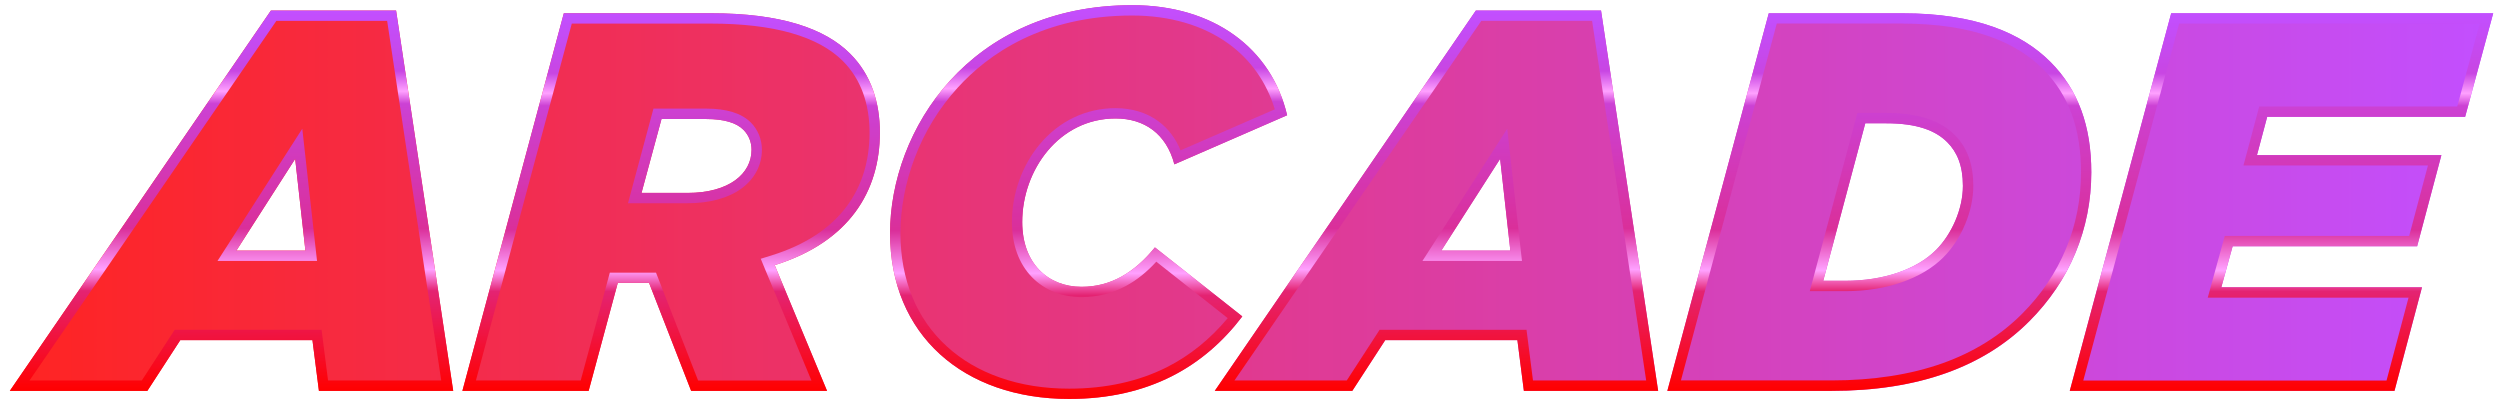 <?xml version="1.0" encoding="utf-8"?>
<!-- Generator: Adobe Illustrator 26.0.3, SVG Export Plug-In . SVG Version: 6.00 Build 0)  -->
<svg version="1.1" id="Layer_1" xmlns="http://www.w3.org/2000/svg" xmlns:xlink="http://www.w3.org/1999/xlink" x="0px" y="0px"
	 viewBox="0 0 3864.7 624.7" style="enable-background:new 0 0 3864.7 624.7;" xml:space="preserve">
<style type="text/css">
	.st0{fill:#FFFFFF;}
	.st1{fill:#FF0000;}
	.st2{fill:url(#SVGID_1_);}
	.st3{fill:url(#SVGID_00000060022068257817767130000001067164073883981741_);}
	.st4{fill:url(#SVGID_00000144308182761068376180000004131709304805192586_);}
	.st5{fill:url(#SVGID_00000000935997520668853970000011105419993307822477_);}
	.st6{fill:url(#SVGID_00000018200174457167754170000000853354448091225986_);}
	.st7{fill:url(#SVGID_00000072987630451721579260000010409738167651109522_);}
	.st8{fill:#3636FF;}
	.st9{display:none;}
	.st10{display:inline;}
	.st11{enable-background:new    ;}
	.st12{fill:url(#SVGID_00000099639162208554751810000013272208193612295339_);}
	.st13{fill:url(#SVGID_00000158736166008707814920000018426778185460247990_);}
	.st14{fill:url(#SVGID_00000133527000259551881150000004185836194023049859_);}
	.st15{fill:url(#SVGID_00000093164219829473752460000004603917870326250679_);}
	.st16{fill:url(#SVGID_00000156556395246081825560000005894267688922753411_);}
	.st17{fill:url(#SVGID_00000135690321830567168220000000437954853257014148_);}
	.st18{fill:url(#SVGID_00000040565659643257570880000002075315462357006765_);}
	.st19{fill:url(#SVGID_00000017508175736194757820000008863537906517323707_);}
	.st20{fill:url(#SVGID_00000126293465477839731700000000626789561221784705_);}
	.st21{fill:url(#SVGID_00000087403315896914670680000008996143154280075168_);}
	.st22{fill:url(#SVGID_00000151540686432933406660000011628697137491540393_);}
	.st23{fill:url(#SVGID_00000143589059756432772880000012524823099024141722_);}
	.st24{fill:url(#SVGID_00000052088033699595628130000015515451372212444082_);}
	.st25{fill:url(#SVGID_00000126294377186336552610000001799937443100725399_);}
	.st26{fill:url(#SVGID_00000070835762807858034660000013936331226864194476_);}
	.st27{fill:url(#SVGID_00000092457199491666826160000016742156659903073436_);}
	.st28{fill:url(#SVGID_00000138556585880754416440000017272986633013561527_);}
	.st29{fill:url(#SVGID_00000032624778419303139080000015394367773870234245_);}
	.st30{fill:url(#SVGID_00000040539262103052545880000003837399106474199717_);}
	.st31{fill:url(#SVGID_00000115483974547727894610000006699104590764616355_);}
	.st32{fill:url(#SVGID_00000041285316495664937430000010139118778734034608_);}
	.st33{fill:url(#SVGID_00000178199001922562380240000009661348160359078294_);}
	.st34{fill:url(#SVGID_00000145019290134935790460000010249637267404127883_);}
	.st35{fill:url(#SVGID_00000117636406951782473700000003654222835714608307_);}
	.st36{fill:url(#SVGID_00000158745280490234840560000003483236744759648947_);}
	.st37{fill:url(#SVGID_00000146474604070782972690000015670225624893543309_);}
	.st38{fill:url(#SVGID_00000173847499186819278890000011550608873747634579_);}
	.st39{fill:url(#SVGID_00000141427567100195222880000010417319602782459071_);}
</style>
<g>
	<g>
		<g>
			<linearGradient id="SVGID_1_" gradientUnits="userSpaceOnUse" x1="15.196" y1="312.37" x2="3854.196" y2="312.37">
				<stop  offset="0" style="stop-color:#FF2422"/>
				<stop  offset="1" style="stop-color:#C24FFF"/>
			</linearGradient>
			<path class="st2" d="M418.8,16.3L15.2,604.2h212.6l50.9-78.4H483l10,78.4h207.6L612.3,16.3H418.8z M365.4,387.4l90.9-141.8
				l15.8,141.8H365.4z M1099.2,20.5H871.6L714.8,604.2H910l45-166.8h48.4l65,166.8h210.1l-80.9-194.3
				c115.1-35.9,162.6-114.2,162.6-205.1c0-45.9-13.3-89.2-45.9-121.7C1275.2,43.9,1206.8,20.5,1099.2,20.5z M1062.6,298.2h-70.9
				l30.9-114.2h69.2c27.5,0,46.7,5.8,57.5,16.7c8.3,8.3,12.5,19.2,12.5,30.9C1161.8,268.2,1127.6,298.2,1062.6,298.2z M1920.4,489.2
				l-135.1-106.7c-31.7,39.2-68.4,60.9-113.4,60.9c-51.7,0-91.7-35.9-91.7-100.1c0-80.1,56.7-160.1,144.3-160.1
				c44.2,0,78.4,23.3,90.9,70.9l174.3-75.9C1965.5,74.7,1876.2,8,1750.3,8c-251.8,0-374.4,193.5-374.4,352.7
				c0,156.8,113.4,256,276.9,256C1777,616.7,1862.1,565.9,1920.4,489.2z M2281.5,16.3l-403.6,587.9h212.6l50.9-78.4h204.3l10,78.4
				h207.6L2475,16.3H2281.5z M2228.1,387.4l90.9-141.8l15.8,141.8H2228.1z M3169.6,95.6c-44.2-44.2-115.1-75-228.5-75h-206.8
				l-156.8,583.7H2831c135.1,0,236-37.5,306-107.6c62.5-62.5,95.9-142.6,95.9-230.2C3233,195.6,3212.9,138.9,3169.6,95.6z
				 M2992.8,386.6c-30,30-80.9,47.5-140.1,47.5h-34.2l65-243.5h32.5c46.7,0,75.9,10.8,94.2,29.2c15,15,24.2,35.9,24.2,67.5
				C3034.5,323.2,3017,362.4,2992.8,386.6z M3810.8,180.6l43.4-160.1h-497.8l-156.8,583.7h502l42.5-160.1h-310.2l17.5-63.4h285.2
				l37.5-140.9H3489l15.8-59.2H3810.8z"/>
		</g>
	</g>
	<g>
		<g>
			
				<linearGradient id="SVGID_00000128444796063564815230000007252927678799283094_" gradientUnits="userSpaceOnUse" x1="357.925" y1="604.233" x2="357.925" y2="16.34">
				<stop  offset="0" style="stop-color:#FF0000"/>
				<stop  offset="0.263" style="stop-color:#E42372"/>
				<stop  offset="0.319" style="stop-color:#FFA1FF"/>
				<stop  offset="0.427" style="stop-color:#DA2F9A"/>
				<stop  offset="0.755" style="stop-color:#CC41D4"/>
				<stop  offset="0.788" style="stop-color:#FFA1FF"/>
				<stop  offset="0.841" style="stop-color:#C846E3"/>
				<stop  offset="1" style="stop-color:#C24FFF"/>
			</linearGradient>
			<path style="fill:url(#SVGID_00000128444796063564815230000007252927678799283094_);" d="M598.5,32.3l83.6,555.9h-175l-8.2-64.4
				l-1.8-14H483H278.7H270l-4.7,7.3l-46.1,71.1H45.6L427.2,32.3H598.5 M336.2,403.4h29.3h106.7h17.9l-2-17.8l-15.8-141.8l-5-44.8
				l-24.4,38L352,378.8L336.2,403.4 M612.3,16.3H418.8L15.2,604.2h212.6l50.9-78.4H483l10,78.4h207.6L612.3,16.3L612.3,16.3z
				 M365.4,387.4l90.9-141.8l15.8,141.8H365.4L365.4,387.4z"/>
		</g>
		<g>
			
				<linearGradient id="SVGID_00000135673619673579814740000002913345356260872074_" gradientUnits="userSpaceOnUse" x1="1037.541" y1="604.233" x2="1037.541" y2="20.51">
				<stop  offset="0" style="stop-color:#FF0000"/>
				<stop  offset="0.263" style="stop-color:#E42372"/>
				<stop  offset="0.319" style="stop-color:#FFA1FF"/>
				<stop  offset="0.427" style="stop-color:#DA2F9A"/>
				<stop  offset="0.755" style="stop-color:#CC41D4"/>
				<stop  offset="0.788" style="stop-color:#FFA1FF"/>
				<stop  offset="0.841" style="stop-color:#C846E3"/>
				<stop  offset="1" style="stop-color:#C24FFF"/>
			</linearGradient>
			<path style="fill:url(#SVGID_00000135673619673579814740000002913345356260872074_);" d="M1099.2,36.5
				c96.9,0,165.4,19.5,203.8,57.9c13.9,13.9,24.5,30.7,31.4,50c6.5,18.1,9.8,38.5,9.8,60.5c0,44.1-11.8,82.3-35,113.7
				c-25.5,34.4-64.7,60.1-116.4,76.2l-16.8,5.2l6.7,16.2l71.7,172.1h-175.2l-61.1-156.6l-4-10.2h-10.9H955h-12.3l-3.2,11.8
				l-41.8,154.9h-162L883.9,36.5H1099.2 M970.8,314.2h20.9h70.9c34.1,0,63-7.8,83.4-22.6c20.5-14.9,31.8-36.2,31.8-60.1
				c0-16.1-6.1-31.1-17.2-42.2c-14.2-14.2-37.3-21.4-68.9-21.4h-69.2h-12.3l-3.2,11.8L976.2,294L970.8,314.2 M1099.2,20.5H871.6
				L714.8,604.2H910l45-166.8h48.4l65,166.8h210.1l-80.9-194.3c115.1-35.9,162.6-114.2,162.6-205.1c0-45.9-13.3-89.2-45.9-121.7
				C1275.2,43.9,1206.8,20.5,1099.2,20.5L1099.2,20.5z M991.7,298.2l30.9-114.2h69.2c27.5,0,46.7,5.8,57.5,16.7
				c8.3,8.3,12.5,19.2,12.5,30.9c0,36.7-34.2,66.7-99.2,66.7H991.7L991.7,298.2z"/>
		</g>
		<g>
			
				<linearGradient id="SVGID_00000093171400342485411010000004786870807831186310_" gradientUnits="userSpaceOnUse" x1="1682.773" y1="616.741" x2="1682.773" y2="8">
				<stop  offset="0" style="stop-color:#FF0000"/>
				<stop  offset="0.263" style="stop-color:#E42372"/>
				<stop  offset="0.319" style="stop-color:#FFA1FF"/>
				<stop  offset="0.427" style="stop-color:#DA2F9A"/>
				<stop  offset="0.755" style="stop-color:#CC41D4"/>
				<stop  offset="0.788" style="stop-color:#FFA1FF"/>
				<stop  offset="0.841" style="stop-color:#C846E3"/>
				<stop  offset="1" style="stop-color:#C24FFF"/>
			</linearGradient>
			<path style="fill:url(#SVGID_00000093171400342485411010000004786870807831186310_);" d="M1750.3,24c57.9,0,109.2,15,148.5,43.3
				c34.7,25,59.3,60,71.9,101.7L1825,232.4c-7.6-18.4-18.8-33.3-33.5-44.4c-18.1-13.6-41.2-20.8-67-20.8
				c-45.5,0-87.1,19.8-117.2,55.8c-27.3,32.7-43,76.5-43,120.3c0,34.9,10.7,64.3,31,85.2c19.3,19.9,46.5,30.8,76.7,30.8
				c24.7,0,48-6,69.4-17.7c16.4-9,31.6-21.2,46.1-37.1l110.4,87.3c-27.1,32.4-58.6,57.9-93.8,75.7c-43.7,22.1-94.6,33.3-151.3,33.3
				c-38.6,0-74.6-5.7-106.9-17.1c-31.6-11-59.2-27.2-82-48c-47-42.8-71.9-103.3-71.9-175c0-38.4,7.6-78.7,22-116.6
				c15.4-40.6,37.8-77.1,66.6-108.7C1526.8,84.6,1611.1,24,1750.3,24 M1750.3,8c-251.8,0-374.4,193.5-374.4,352.7
				c0,156.8,113.4,256,276.9,256c124.2,0,209.3-50.9,267.7-127.6l-135.1-106.7c-31.7,39.2-68.4,60.9-113.4,60.9
				c-51.7,0-91.7-35.9-91.7-100.1c0-80.1,56.7-160.1,144.3-160.1c44.2,0,78.4,23.3,90.9,70.9l174.3-75.9
				C1965.5,74.7,1876.2,8,1750.3,8L1750.3,8z"/>
		</g>
		<g>
			
				<linearGradient id="SVGID_00000145054330599880703690000004533480753458681732_" gradientUnits="userSpaceOnUse" x1="2220.622" y1="604.233" x2="2220.622" y2="16.34">
				<stop  offset="0" style="stop-color:#FF0000"/>
				<stop  offset="0.263" style="stop-color:#E42372"/>
				<stop  offset="0.319" style="stop-color:#FFA1FF"/>
				<stop  offset="0.427" style="stop-color:#DA2F9A"/>
				<stop  offset="0.755" style="stop-color:#CC41D4"/>
				<stop  offset="0.788" style="stop-color:#FFA1FF"/>
				<stop  offset="0.841" style="stop-color:#C846E3"/>
				<stop  offset="1" style="stop-color:#C24FFF"/>
			</linearGradient>
			<path style="fill:url(#SVGID_00000145054330599880703690000004533480753458681732_);" d="M2461.2,32.3l83.6,555.9h-175l-8.2-64.4
				l-1.8-14h-14.1h-204.3h-8.7l-4.7,7.3l-46.1,71.1h-173.6l381.6-555.9H2461.2 M2198.9,403.4h29.3h106.7h17.9l-2-17.8l-15.8-141.8
				l-5-44.8l-24.4,38l-90.9,141.8L2198.9,403.4 M2475,16.3h-193.5l-403.6,587.9h212.6l50.9-78.4h204.3l10,78.4h207.6L2475,16.3
				L2475,16.3z M2228.1,387.4l90.9-141.8l15.8,141.8H2228.1L2228.1,387.4z"/>
		</g>
		<g>
			
				<linearGradient id="SVGID_00000106148091704042031110000017185161894946614463_" gradientUnits="userSpaceOnUse" x1="2905.24" y1="604.233" x2="2905.24" y2="20.51">
				<stop  offset="0" style="stop-color:#FF0000"/>
				<stop  offset="0.263" style="stop-color:#E42372"/>
				<stop  offset="0.319" style="stop-color:#FFA1FF"/>
				<stop  offset="0.427" style="stop-color:#DA2F9A"/>
				<stop  offset="0.755" style="stop-color:#CC41D4"/>
				<stop  offset="0.788" style="stop-color:#FFA1FF"/>
				<stop  offset="0.841" style="stop-color:#C846E3"/>
				<stop  offset="1" style="stop-color:#C24FFF"/>
			</linearGradient>
			<path style="fill:url(#SVGID_00000106148091704042031110000017185161894946614463_);" d="M2941.1,36.5c51.9,0,97.3,6.7,134.9,20
				c32.8,11.6,60.5,28.5,82.3,50.3c39.5,39.5,58.7,91.7,58.7,159.6c0,41.5-7.8,81.3-23.3,118.3c-15.4,37.1-38.3,70.9-67.9,100.5
				c-33.6,33.6-74.8,59.2-122.7,76.3c-49.5,17.6-107.4,26.6-172,26.6h-232.6l148.2-551.7H2941.1 M2797.7,450.1h20.8h34.2
				c63,0,118.2-19,151.4-52.2c28.2-28.2,46.4-71.6,46.4-110.5c0-33.6-9.4-59.4-28.9-78.9c-22.8-22.8-57.3-33.9-105.5-33.9h-32.5
				h-12.3l-3.2,11.9l-65,243.5L2797.7,450.1 M2941.1,20.5h-206.8l-156.8,583.7H2831c135.1,0,236-37.5,306-107.6
				c62.5-62.5,95.9-142.6,95.9-230.2c0-70.9-20-127.6-63.4-170.9C3125.4,51.4,3054.5,20.5,2941.1,20.5L2941.1,20.5z M2818.5,434.1
				l65-243.5h32.5c46.7,0,75.9,10.8,94.2,29.2c15,15,24.2,35.9,24.2,67.5c0,35.9-17.5,75-41.7,99.2c-30,30-80.9,47.5-140.1,47.5
				H2818.5L2818.5,434.1z"/>
		</g>
		<g>
			
				<linearGradient id="SVGID_00000021080724737336074490000000910687952145319586_" gradientUnits="userSpaceOnUse" x1="3526.893" y1="604.233" x2="3526.893" y2="20.51">
				<stop  offset="0" style="stop-color:#FF0000"/>
				<stop  offset="0.263" style="stop-color:#E42372"/>
				<stop  offset="0.319" style="stop-color:#FFA1FF"/>
				<stop  offset="0.427" style="stop-color:#DA2F9A"/>
				<stop  offset="0.755" style="stop-color:#CC41D4"/>
				<stop  offset="0.788" style="stop-color:#FFA1FF"/>
				<stop  offset="0.841" style="stop-color:#C846E3"/>
				<stop  offset="1" style="stop-color:#C24FFF"/>
			</linearGradient>
			<path style="fill:url(#SVGID_00000021080724737336074490000000910687952145319586_);" d="M3833.3,36.5l-34.7,128.1h-293.8h-12.3
				l-3.2,11.9l-15.8,59.2l-5.4,20.1h20.8h264.4l-29,108.9h-272.9h-12.2l-3.2,11.7l-17.5,63.4l-5.6,20.3h21h289.4l-34,128.1h-468.8
				l148.2-551.7H3833.3 M3854.2,20.5h-497.8l-156.8,583.7h502l42.5-160.1h-310.2l17.5-63.4h285.2l37.5-140.9H3489l15.8-59.2h306
				L3854.2,20.5L3854.2,20.5z"/>
		</g>
	</g>
</g>
</svg>
